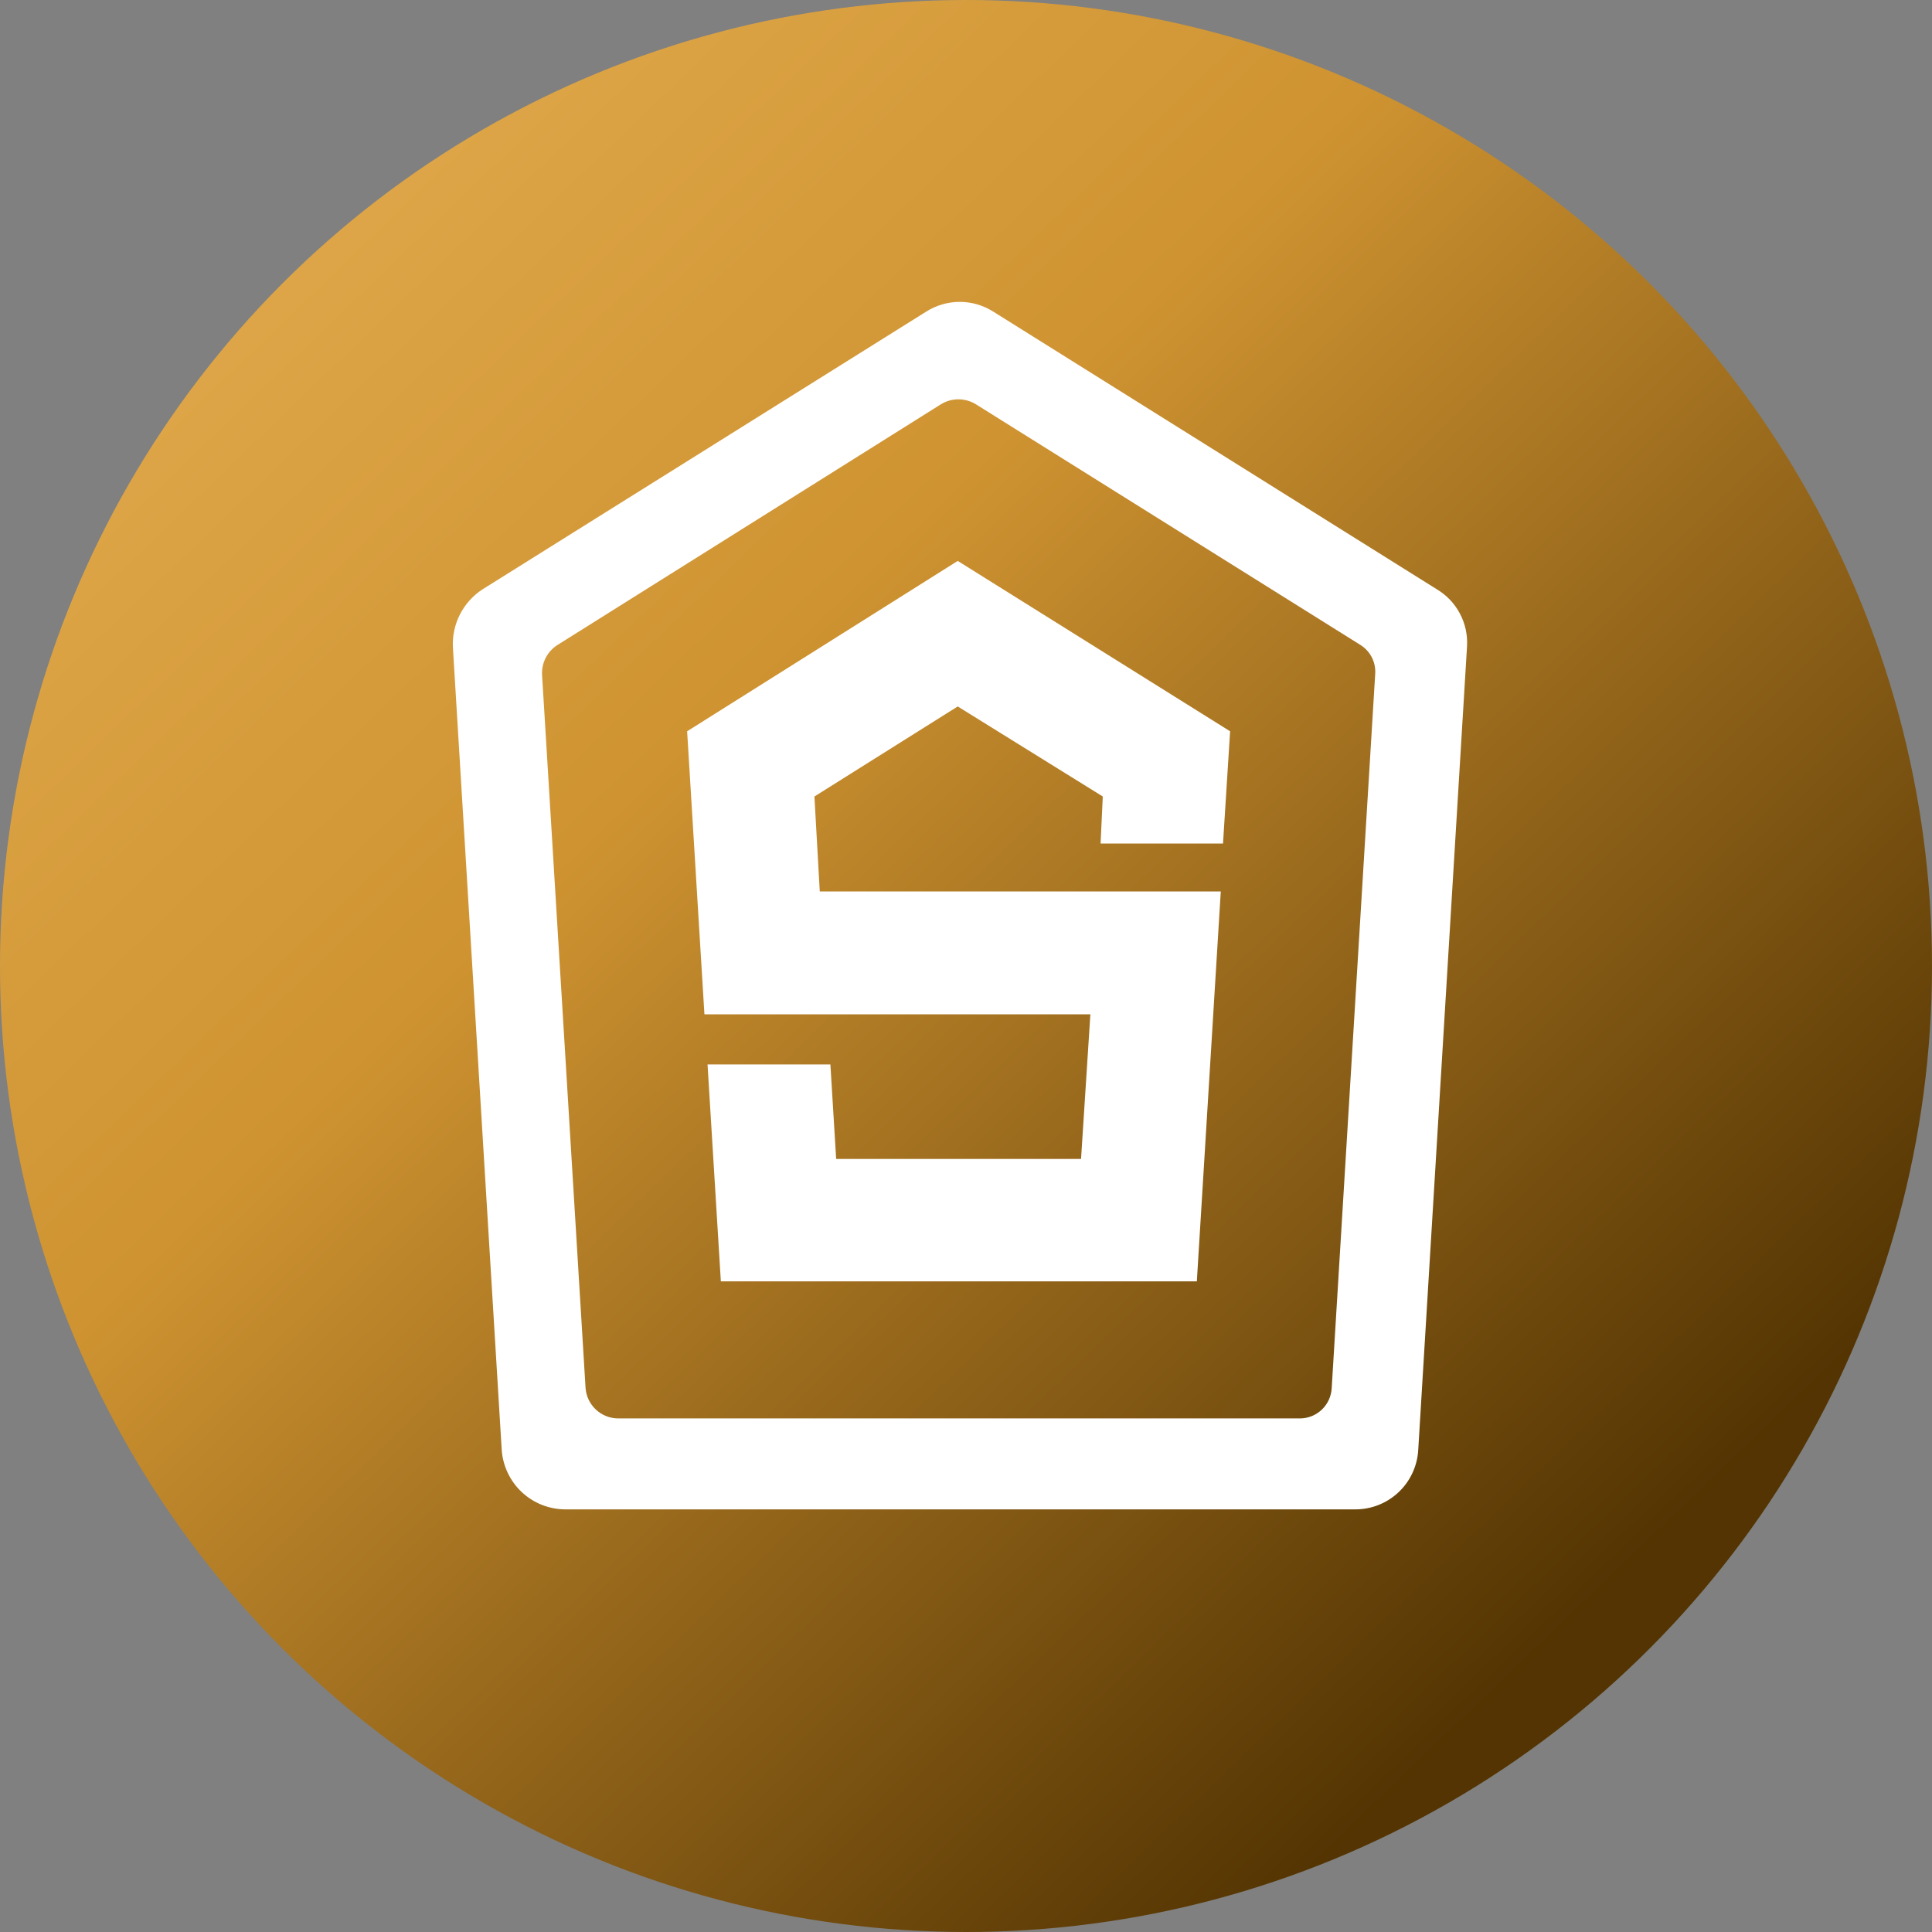 <svg width="64" height="64" viewBox="0 0 64 64" fill="none" xmlns="http://www.w3.org/2000/svg">
<rect x="0" y="0" width="64" height="64" fill="#808080" stroke="none"/>
<circle cx="32" cy="32" r="32" fill="url(#paint0_linear_18_1469)"/>
<path d="M36.458 27.943L36.531 26.385L31.726 23.402L26.979 26.385L27.156 29.53H40.44L39.647 42.447H23.879L23.438 35.261H27.508L27.699 38.391H35.811L36.12 33.6H23.335L22.762 24.225L31.726 18.581L40.749 24.225L40.514 27.943H36.458Z" fill="white"/>
<path d="M47.597 19.521L32.902 10.322C32.57 10.112 32.185 10 31.793 10C31.4 10 31.015 10.112 30.683 10.322L15.987 19.521C15.669 19.727 15.41 20.014 15.237 20.352C15.064 20.69 14.983 21.067 15.003 21.447L16.619 48.016C16.653 48.551 16.889 49.054 17.279 49.423C17.669 49.791 18.184 49.997 18.721 50H44.879C45.413 50.005 45.928 49.805 46.319 49.441C46.71 49.078 46.946 48.578 46.98 48.045L48.597 21.417C48.62 21.04 48.54 20.663 48.363 20.329C48.187 19.994 47.922 19.715 47.597 19.521ZM44.115 45.973C44.103 46.246 43.987 46.504 43.79 46.693C43.592 46.882 43.33 46.988 43.057 46.987H20.47C20.196 46.984 19.934 46.878 19.735 46.69C19.536 46.502 19.415 46.246 19.397 45.973L17.957 22.358C17.946 22.164 17.987 21.971 18.074 21.798C18.162 21.625 18.294 21.479 18.456 21.373L31.168 13.393C31.342 13.285 31.543 13.228 31.748 13.228C31.953 13.228 32.154 13.285 32.329 13.393L45.055 21.358C45.22 21.458 45.354 21.602 45.442 21.773C45.53 21.944 45.569 22.136 45.555 22.328L44.115 45.973Z" fill="white"/>
<defs>
<linearGradient id="paint0_linear_18_1469" x1="12.255" y1="7.149" x2="54.809" y2="51.404" gradientUnits="userSpaceOnUse">
<stop stop-color="#DDA547"/>
<stop offset="0.323" stop-color="#CF9331"/>
<stop offset="1" stop-color="#533402"/>
</linearGradient>
</defs>
</svg>
